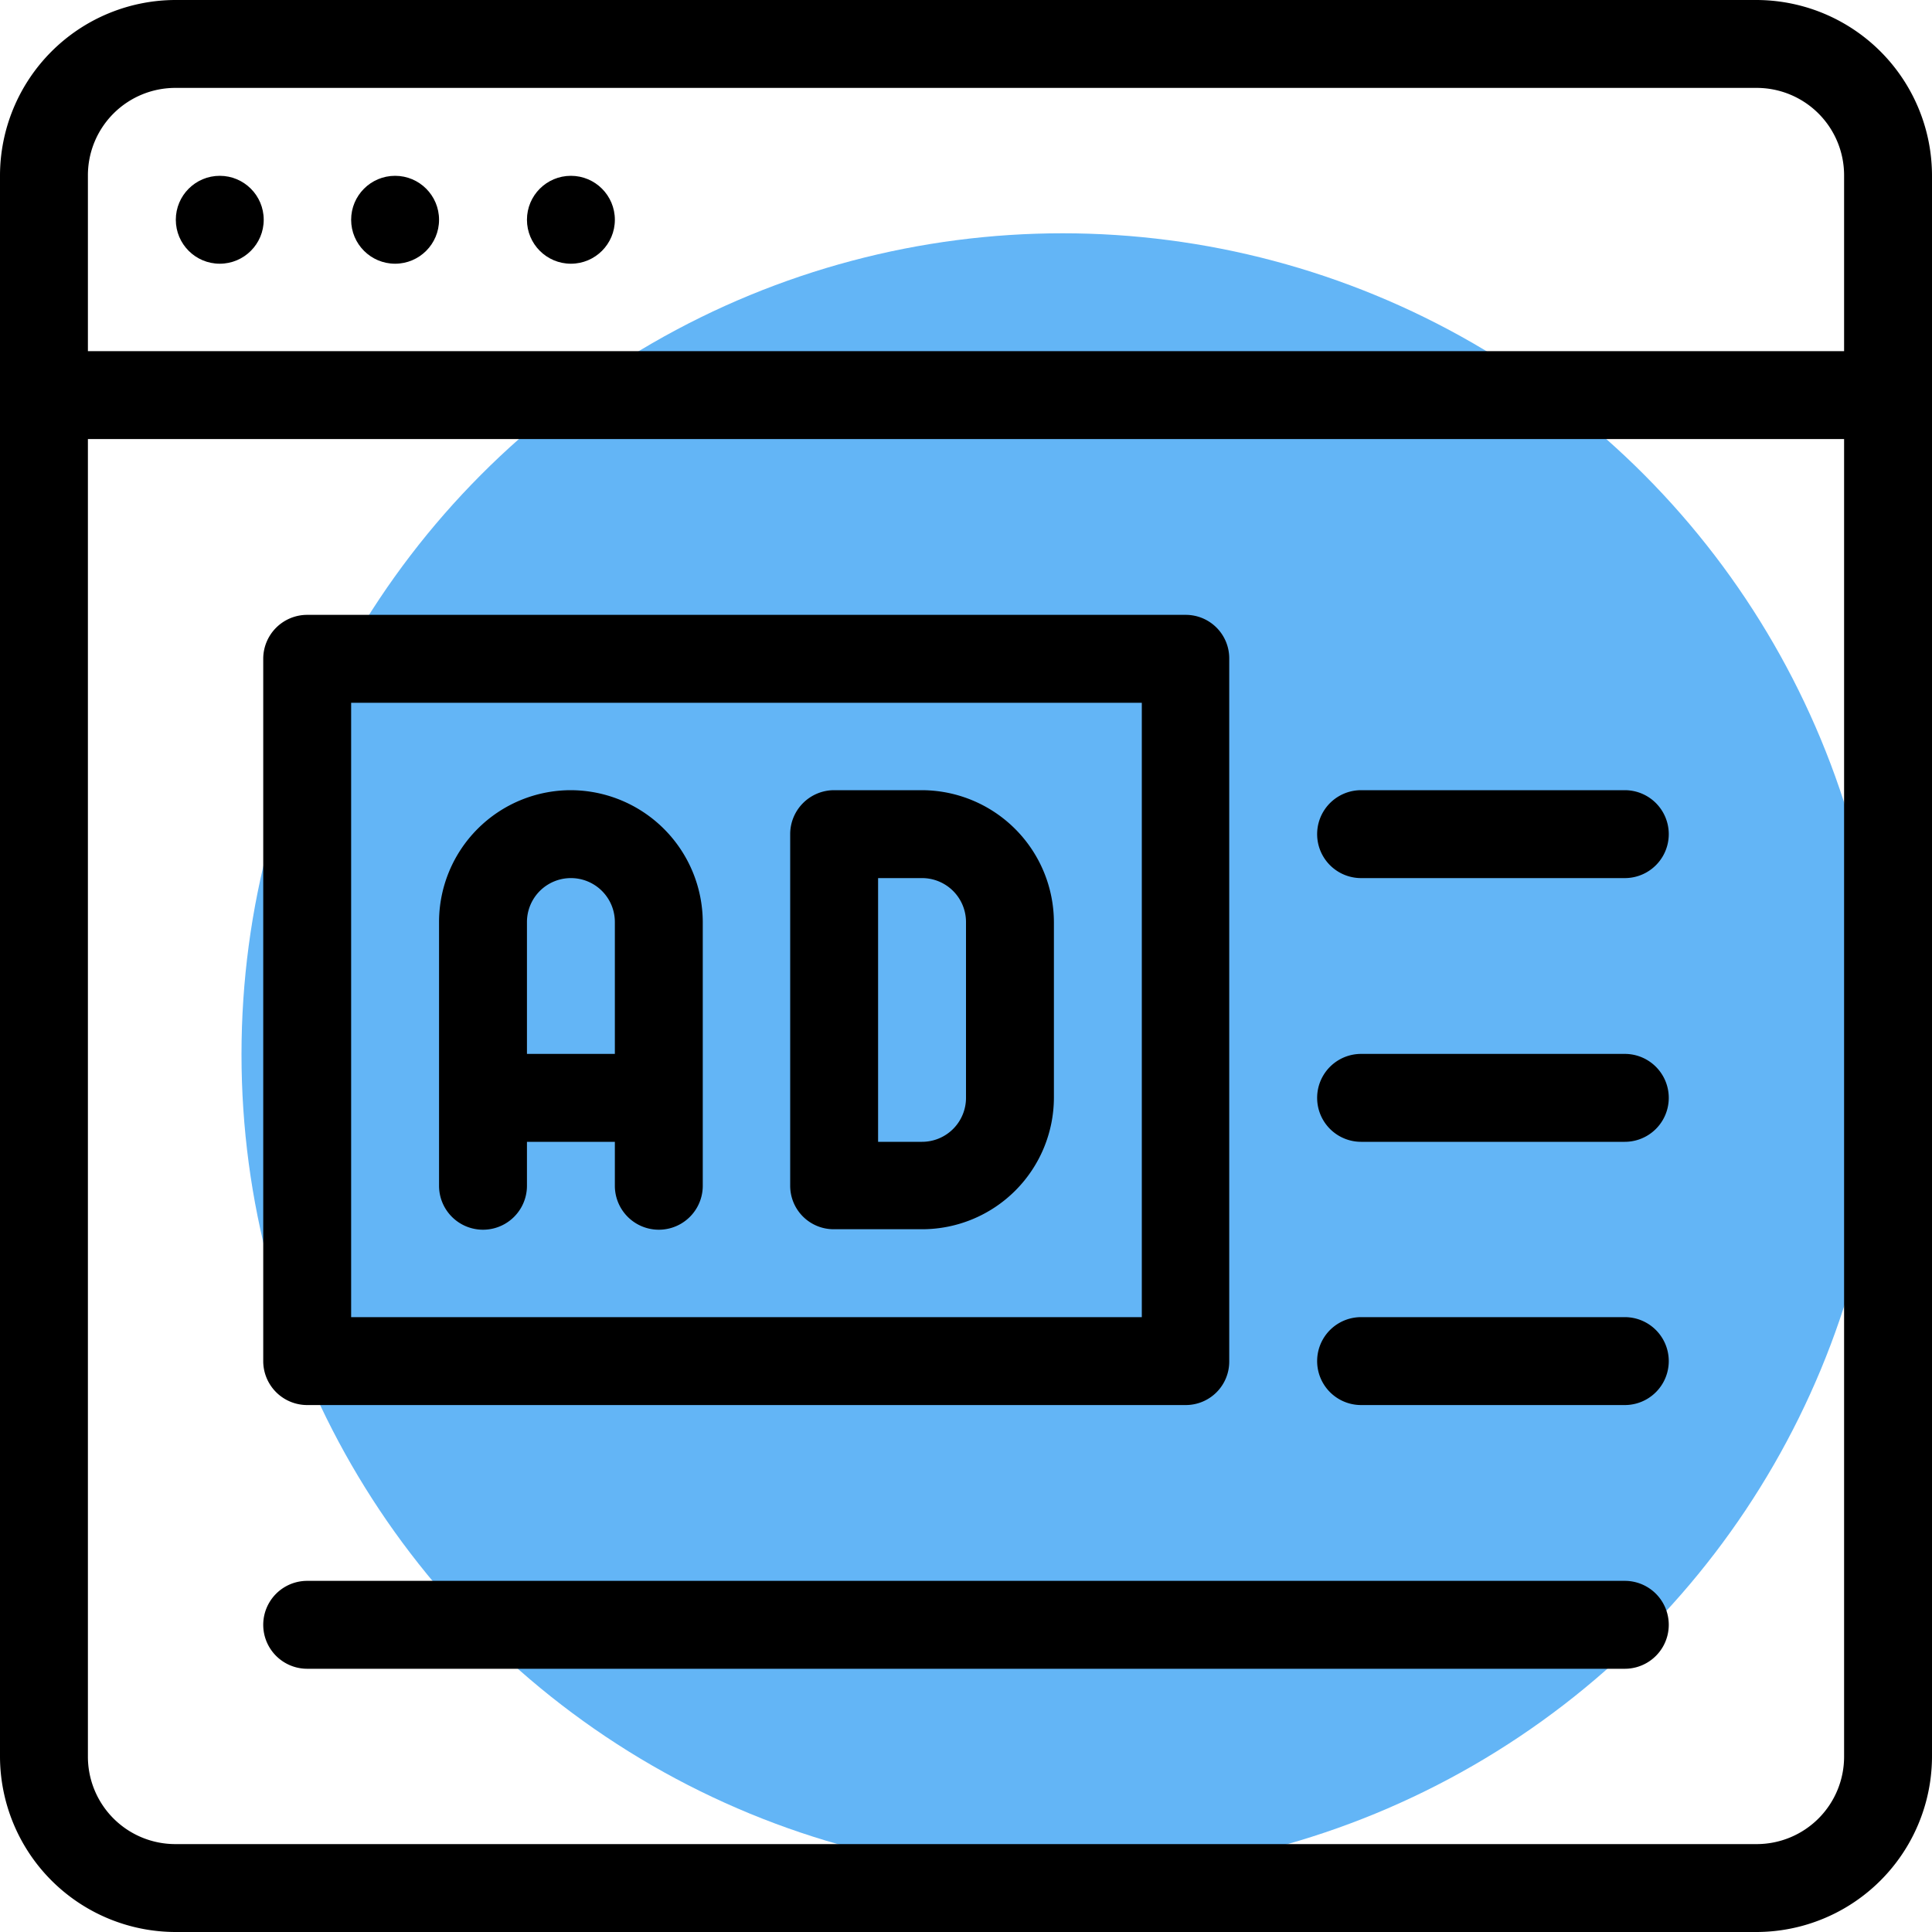 <?xml version="1.0" encoding="UTF-8"?>
<svg xmlns="http://www.w3.org/2000/svg" viewBox="0 0 40 40">
  <defs>
    <style>.cls-1{fill:#2196f3;opacity:0.7;}</style>
  </defs>
  <title>Asset 25</title>
  <g id="Layer_2" data-name="Layer 2">
    <g id="Layer_1-2" data-name="Layer 1">
      <circle class="cls-1" cx="22" cy="21.83" r="17"></circle>
      <path d="M36.36,0H3.64A3.64,3.64,0,0,0,0,3.64V36.36A3.64,3.64,0,0,0,3.64,40H36.36A3.64,3.64,0,0,0,40,36.36V3.64A3.64,3.64,0,0,0,36.36,0Zm1.82,36.36a1.81,1.81,0,0,1-1.82,1.82H3.64a1.81,1.81,0,0,1-1.82-1.82V9.09H38.18Zm0-29.09H1.82V3.64A1.81,1.81,0,0,1,3.64,1.82H36.36a1.81,1.81,0,0,1,1.82,1.82V7.27Z"></path>
      <circle cx="4.55" cy="4.55" r="0.91"></circle>
      <circle cx="8.18" cy="4.55" r="0.91"></circle>
      <circle cx="11.82" cy="4.55" r="0.91"></circle>
      <path d="M6.36,29.09H24.55a.9.9,0,0,0,.9-.91V13.64a.9.9,0,0,0-.9-.91H6.36a.91.91,0,0,0-.91.91V28.18A.91.91,0,0,0,6.36,29.09Zm.91-14.54H23.64V27.27H7.27Z"></path>
      <path d="M11.82,16.36a2.73,2.73,0,0,0-2.73,2.73v5.46a.91.91,0,0,0,1.82,0v-.91h1.82v.91a.91.91,0,0,0,1.82,0V19.09A2.74,2.74,0,0,0,11.82,16.36Zm.91,5.46H10.91V19.09a.91.91,0,1,1,1.82,0v2.73Z"></path>
      <path d="M19.09,16.36H17.27a.91.91,0,0,0-.91.91v7.28a.9.9,0,0,0,.91.9h1.82a2.73,2.73,0,0,0,2.73-2.72V19.09A2.74,2.74,0,0,0,19.09,16.36ZM20,22.73a.91.91,0,0,1-.91.91h-.91V18.18h.91a.91.91,0,0,1,.91.91v3.64Z"></path>
      <path d="M6.36,34.55H33.64a.91.91,0,1,0,0-1.82H6.36a.91.91,0,1,0,0,1.82Z"></path>
      <path d="M28.18,18.18h5.46a.91.91,0,1,0,0-1.82H28.18a.91.91,0,0,0,0,1.82Z"></path>
      <path d="M28.18,23.64h5.46a.91.91,0,1,0,0-1.82H28.18a.91.91,0,0,0,0,1.82Z"></path>
      <path d="M28.18,29.09h5.46a.91.91,0,1,0,0-1.82H28.18a.91.91,0,0,0,0,1.82Z"></path>
    </g>
  </g>
</svg>
